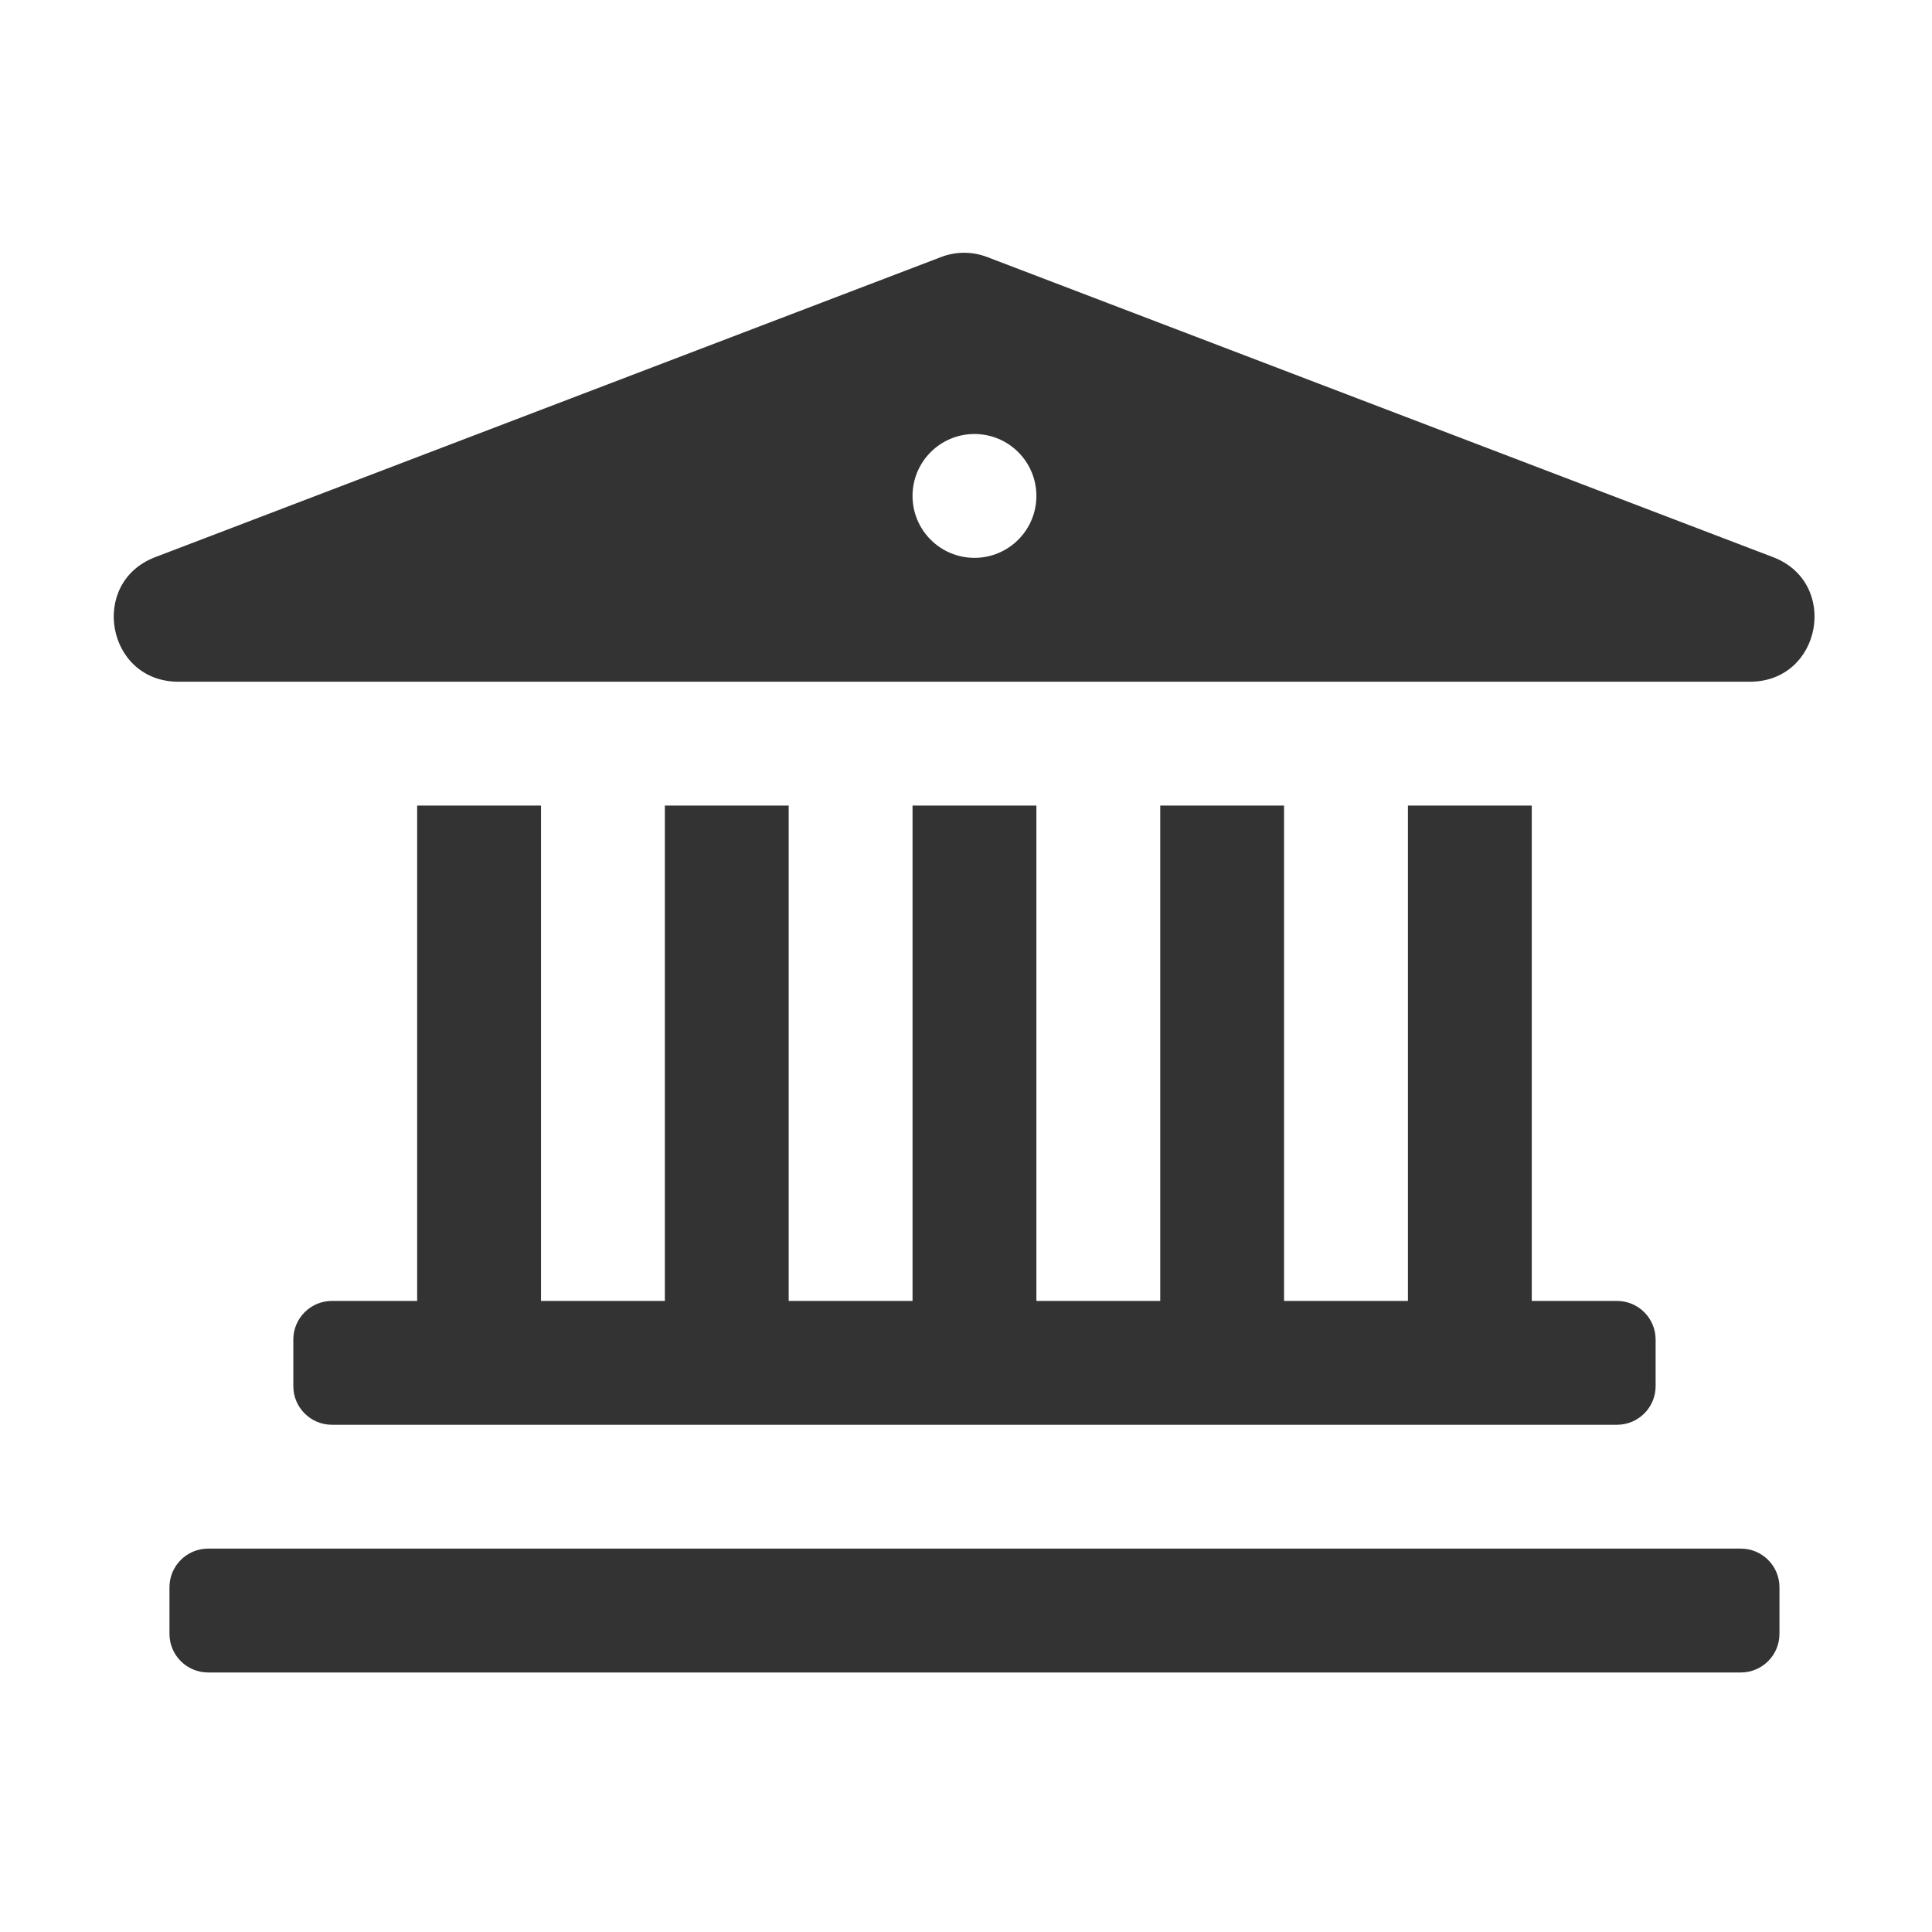 <svg width="150" height="150" viewBox="0 0 150 150" fill="none" xmlns="http://www.w3.org/2000/svg">
<path fill-rule="evenodd" clip-rule="evenodd" d="M73.072 19.954C74.221 19.515 75.491 19.515 76.639 19.954L137.659 43.256C142.844 45.235 141.425 52.927 135.876 52.927H13.836C8.286 52.927 6.868 45.235 12.052 43.256L73.072 19.954ZM80.465 38.504C80.465 41.159 78.312 43.311 75.657 43.311C73.002 43.311 70.849 41.159 70.849 38.504C70.849 35.848 73.002 33.696 75.657 33.696C78.312 33.696 80.465 35.848 80.465 38.504ZM80.465 101.004V62.542H70.849V101.004H61.234L61.234 62.542H51.619V101.004H42.003V62.542H32.388V101.004H25.773C24.116 101.004 22.773 102.347 22.773 104.004V107.619C22.773 109.276 24.116 110.619 25.773 110.619H125.542C127.199 110.619 128.542 109.276 128.542 107.619V104.004C128.542 102.347 127.199 101.004 125.542 101.004H118.926V62.542H109.311L109.311 101.004H99.695V62.542H90.08L90.08 101.004H80.465ZM13.157 123.234C13.157 121.578 14.5 120.234 16.157 120.234H135.157C136.814 120.234 138.157 121.578 138.157 123.234V126.85C138.157 128.507 136.814 129.85 135.157 129.85H16.157C14.5 129.85 13.157 128.507 13.157 126.85V123.234Z" fill="#333333"/>
</svg>
